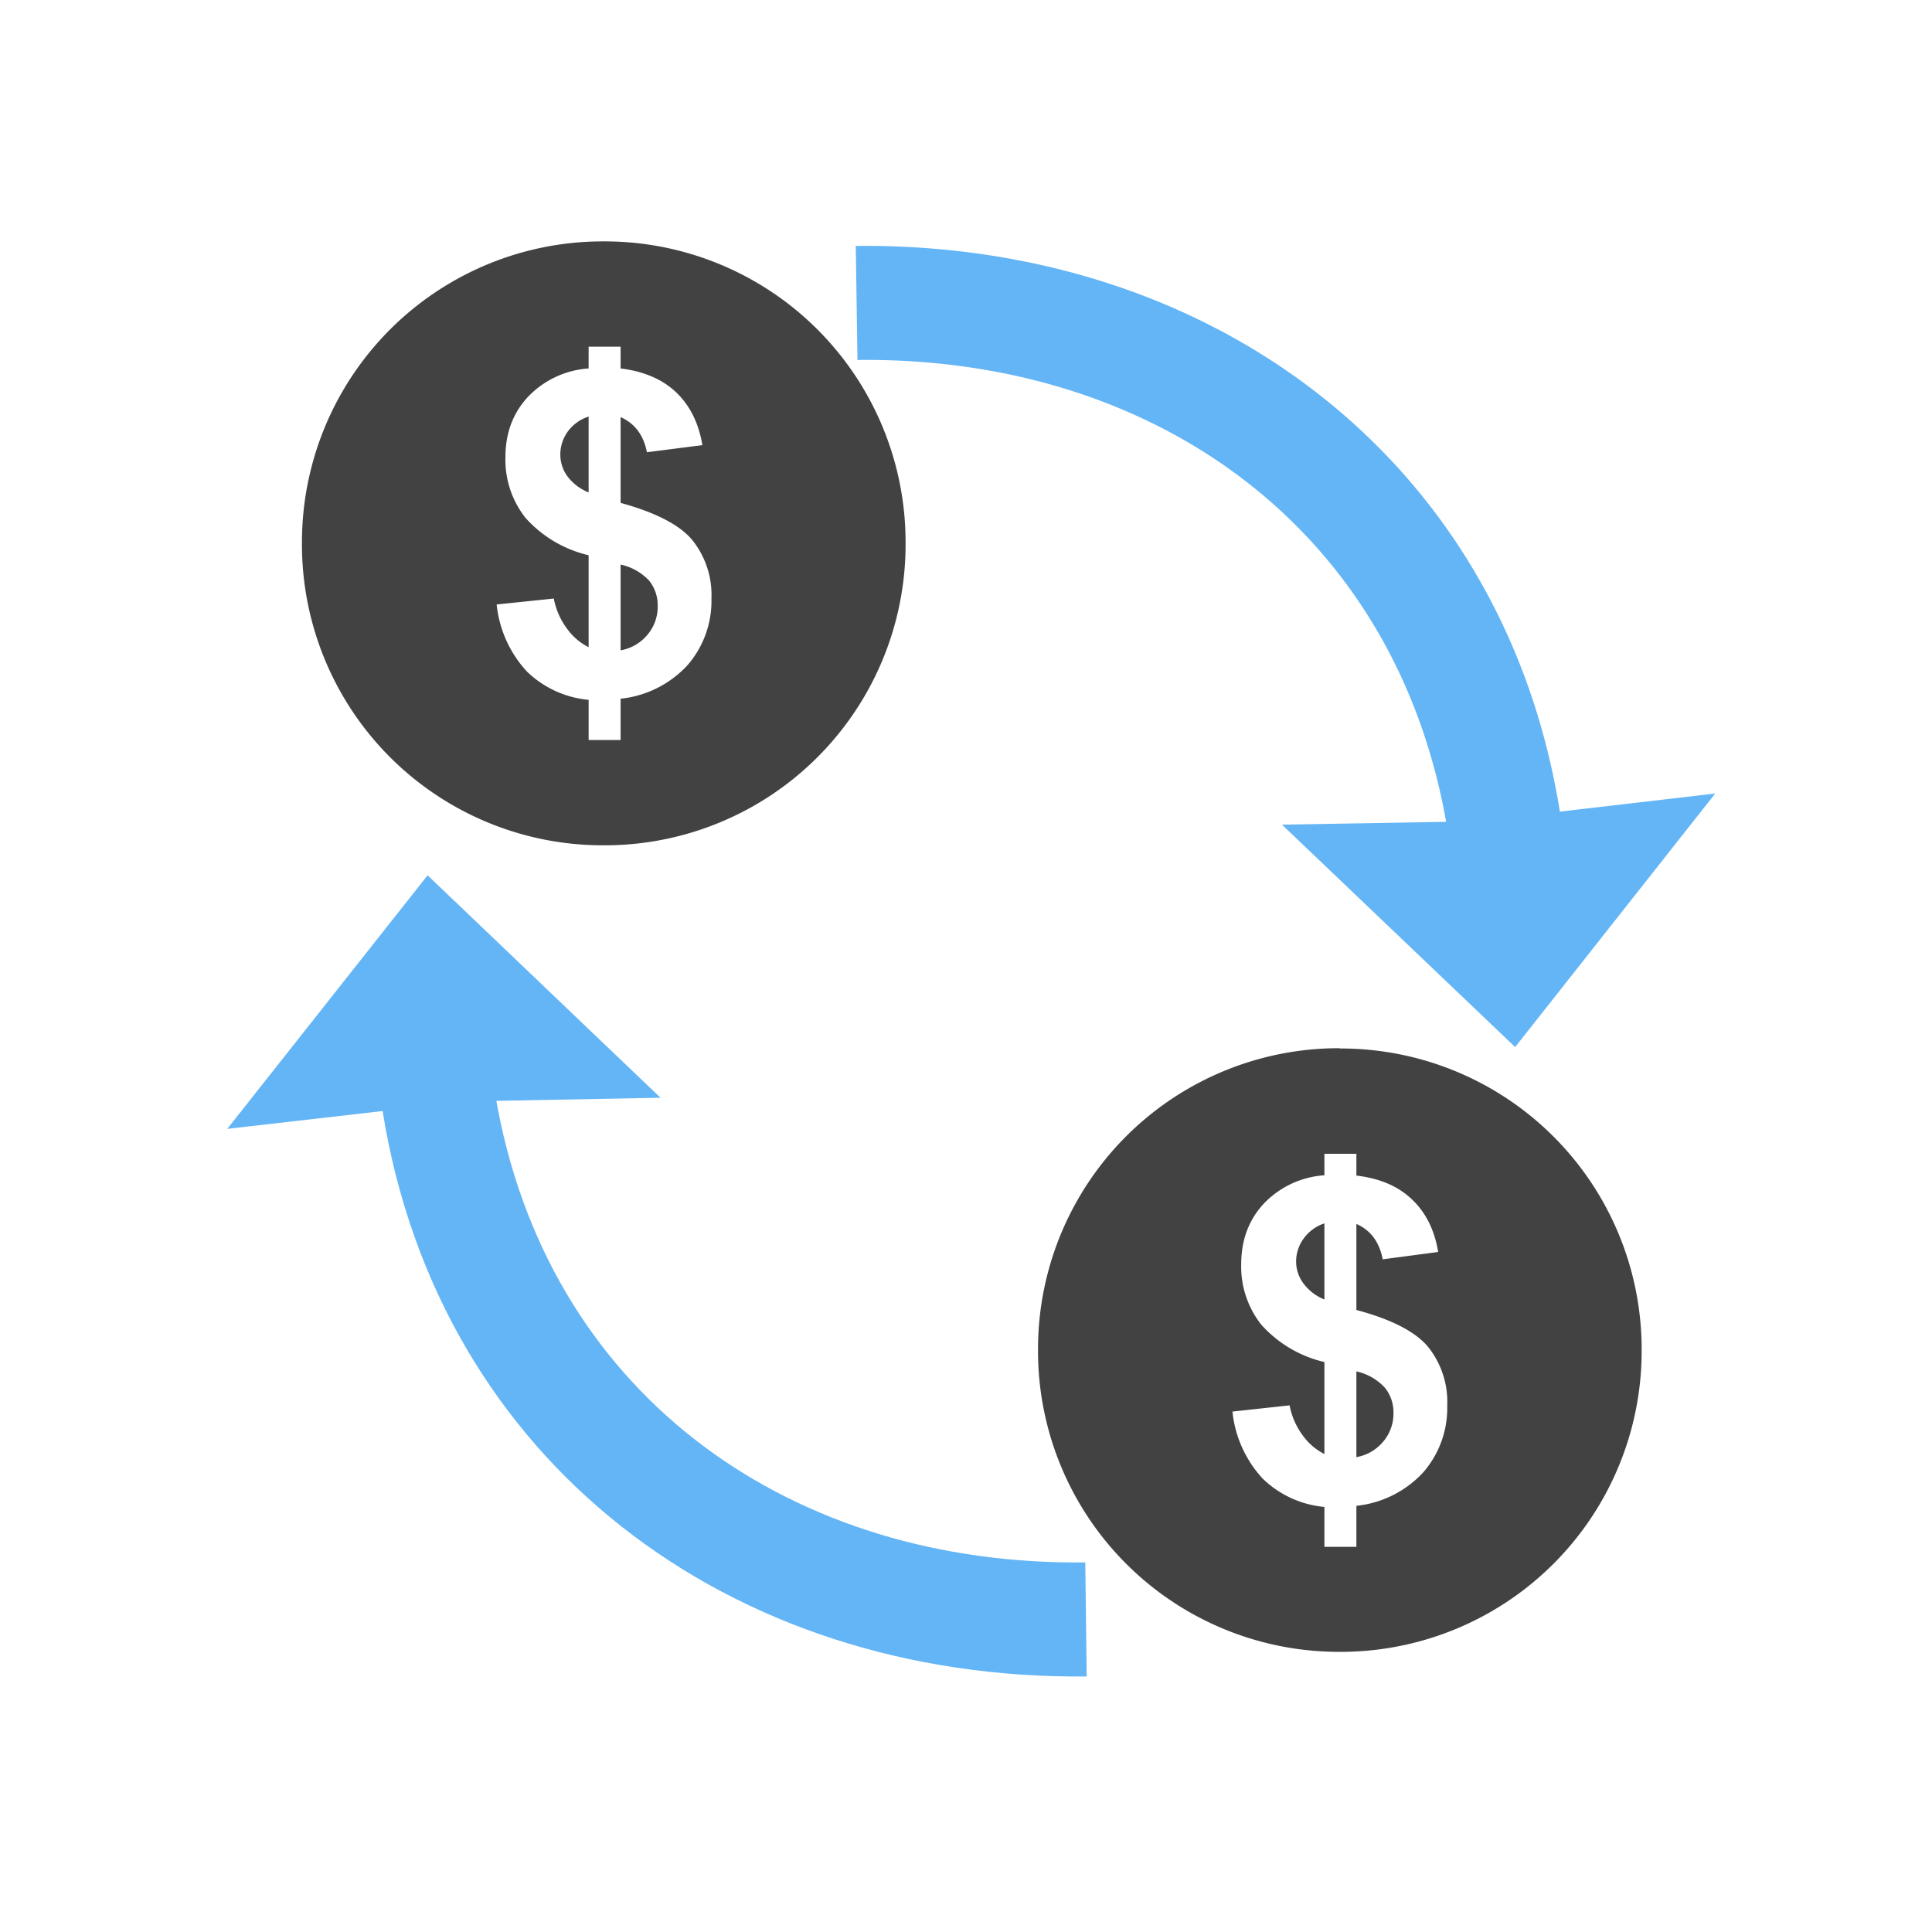 <?xml version="1.0" encoding="UTF-8"?><!DOCTYPE svg PUBLIC "-//W3C//DTD SVG 1.1//EN" "http://www.w3.org/Graphics/SVG/1.1/DTD/svg11.dtd"><svg xmlns="http://www.w3.org/2000/svg" xmlns:xlink="http://www.w3.org/1999/xlink" xml:space="preserve" width="6.827in" height="6.827in" viewBox="0 0 6.827 6.827" shape-rendering="geometricPrecision" text-rendering="geometricPrecision" image-rendering="optimizeQuality" fill-rule="evenodd" clip-rule="evenodd"><defs><style type="text/css"><![CDATA[
    .fil1 {fill:none}
    .fil0 {fill:#424242}
    .fil2 {fill:#64B5F6}
   ]]></style></defs><g id="Layer_x0020_1"><path class="fil0" d="M4.734 3.705A1.063 1.063 0 0 1 5.801 4.77a1.063 1.063 0 0 1-1.067 1.067 1.063 1.063 0 0 1-1.066-1.067 1.063 1.063 0 0 1 1.066-1.066zM4.68 5.138v-.325a.43.43 0 0 1-.223-.132.331.331 0 0 1-.071-.214c0-.084.026-.156.08-.214a.326.326 0 0 1 .214-.1v-.076h.113v.077c.082.01.147.037.196.084.049.046.08.108.093.186l-.196.026c-.012-.062-.043-.103-.093-.125v.304c.124.033.209.077.253.13a.31.31 0 0 1 .068.207.346.346 0 0 1-.085.237.374.374 0 0 1-.236.118v.145H4.68v-.141a.36.36 0 0 1-.218-.1.411.411 0 0 1-.107-.237l.202-.022a.257.257 0 0 0 .047.107.21.21 0 0 0 .076.065zm0-.815a.147.147 0 0 0-.073.053.138.138 0 0 0-.027.082.13.13 0 0 0 .025.076.174.174 0 0 0 .075.058v-.27zm.113.826a.158.158 0 0 0 .094-.054.152.152 0 0 0 .037-.101.138.138 0 0 0-.03-.09.194.194 0 0 0-.101-.058v.303z" fill="#424242"/><path class="fil0" d="M2.133.853A1.063 1.063 0 0 1 3.2 1.92a1.063 1.063 0 0 1-1.067 1.067A1.063 1.063 0 0 1 1.067 1.92 1.063 1.063 0 0 1 2.133.853zM2.08 2.287v-.325a.43.43 0 0 1-.223-.132.331.331 0 0 1-.071-.214c0-.085.026-.156.08-.214a.326.326 0 0 1 .214-.1v-.077h.113v.077c.082.01.147.038.196.084.049.047.08.109.093.187l-.196.025c-.012-.061-.043-.102-.093-.124v.303c.124.034.209.078.253.131a.31.31 0 0 1 .068.207.346.346 0 0 1-.085.236.374.374 0 0 1-.236.118v.146h-.113v-.142a.36.36 0 0 1-.218-.1.411.411 0 0 1-.107-.237l.202-.021a.257.257 0 0 0 .047.107.21.21 0 0 0 .076.065zm0-.815a.147.147 0 0 0-.073.052.138.138 0 0 0-.027.083.13.13 0 0 0 .025.076.174.174 0 0 0 .075.057v-.268zm.113.826a.158.158 0 0 0 .094-.054.152.152 0 0 0 .037-.102.138.138 0 0 0-.03-.09.194.194 0 0 0-.101-.057v.303z" fill="#424242"/><g id="_464034216"><path id="_464034336" class="fil1" fill="none" d="M0 0h6.827v6.827H0z"/><path id="_464034312" class="fil1" fill="none" d="M.853.853h5.12v5.12H.853z"/></g><path class="fil2" d="M5.512 2.868l.549-.064-.707.896-.824-.786.58-.01a1.988 1.988 0 0 0-.006-.033C4.907 1.848 4.06 1.26 3.03 1.272L3.024.869c1.263-.013 2.29.76 2.488 1.999z" fill="#64B5F6"/><path class="fil2" d="M1.352 3.926l-.549.063.708-.896.823.786-.58.011.006.033c.198 1.022 1.045 1.61 2.075 1.598l.005.403c-1.263.013-2.29-.759-2.488-1.998z" fill="#64B5F6"/></g></svg>